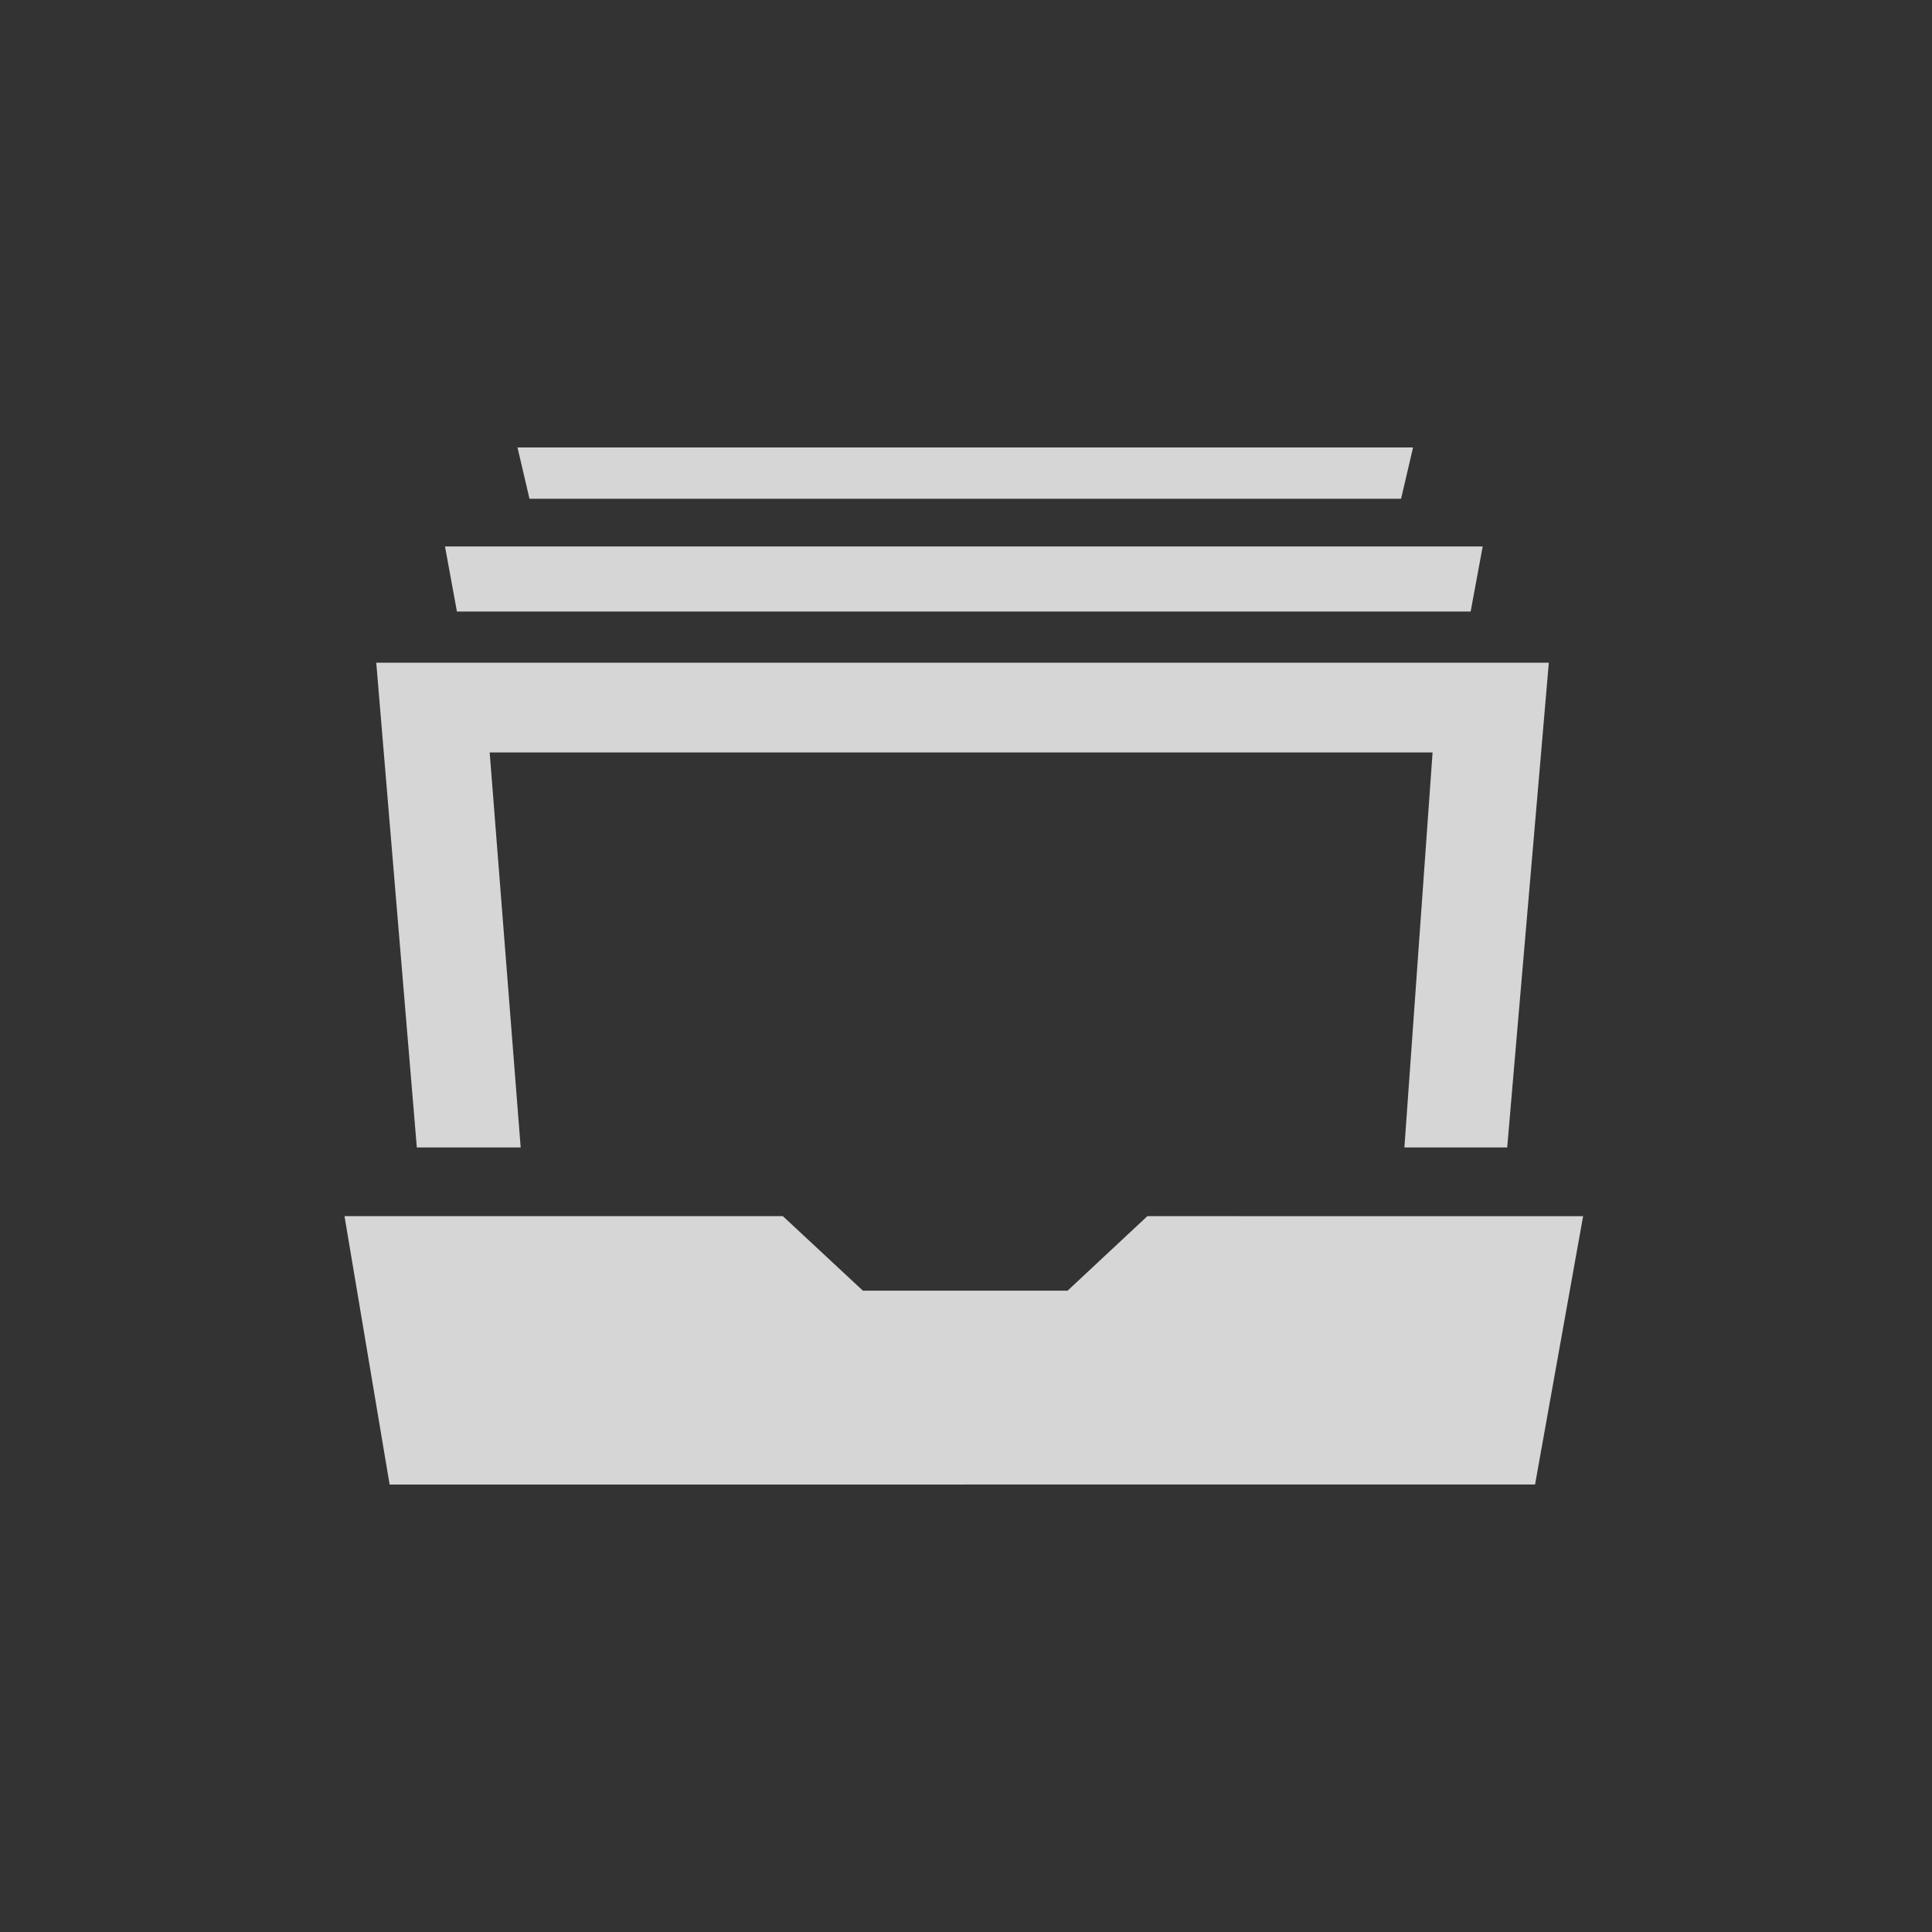 <?xml version="1.0" encoding="utf-8"?>
<!-- Generator: Adobe Illustrator 15.0.0, SVG Export Plug-In  -->
<!DOCTYPE svg PUBLIC "-//W3C//DTD SVG 1.1//EN" "http://www.w3.org/Graphics/SVG/1.1/DTD/svg11.dtd">
<svg version="1.1"
	 xmlns="http://www.w3.org/2000/svg" xmlns:xlink="http://www.w3.org/1999/xlink" xmlns:a="http://ns.adobe.com/AdobeSVGViewerExtensions/3.0/"
	 x="0px" y="0px" width="48px" height="48px" viewBox="0 0 48 48" overflow="visible" enable-background="new 0 0 48 48"
	 xml:space="preserve">
<rect x="0" y="0" width="48" height="48" fill="#333333" stroke="none"/>
<defs>
</defs>
<rect display="none" fill="#E6E7E8" width="48" height="48"/>
<path display="none" opacity="0.8" fill="#FFFFFF" enable-background="new    " d="M35.279,6.533
	c0.478-0.658,1.25-1.046,2.063-1.046c0.546,0,1.065,0.167,1.509,0.492c0.556,0.398,0.914,0.998,1.017,1.675
	c0.106,0.668-0.062,1.348-0.461,1.9c-0.479,0.652-1.259,1.04-2.076,1.04c-0.544,0-1.058-0.169-1.503-0.494
	C34.693,9.271,34.445,7.671,35.279,6.533z M23.923,24.75c-1.104,0-2.001-0.896-2.001-2c0-1.099,0.897-1.998,2.001-1.998
	c1.097,0,1.994,0.899,1.994,1.998C25.917,23.854,25.02,24.75,23.923,24.75z M7.975,7.654c0.108-0.677,0.472-1.277,1.016-1.675
	c0.443-0.325,0.962-0.492,1.508-0.492c0.811,0,1.59,0.389,2.068,1.046c0.397,0.549,0.565,1.223,0.459,1.899
	c-0.096,0.671-0.459,1.264-1.018,1.668c-0.441,0.324-0.961,0.494-1.503,0.494c-0.812,0-1.583-0.388-2.06-1.04
	C8.035,9.001,7.878,8.322,7.975,7.654z M5.733,11.538c0.642,0.889,1.657,1.644,2.369,2.005c0.369,0.184,0.811,0.433,1.364,0.751
	c0.496,0.277,1.084,0.615,1.805,1.002c3.77,2.055,6.221,4.14,6.237,4.158c0.012,0.018,1.33,1.163,2.473,2.438
	c-3.059,7.119-8.037,18.78-8.319,19.904c-0.424,1.675,0.762,3.274,0.814,3.337l0.551,0.738l0.475-0.785l10.421-17.164l10.411,17.164
	l0.482,0.785l0.547-0.738c0.051-0.062,1.234-1.663,0.816-3.337c-0.277-1.119-5.263-12.785-8.318-19.904
	c1.145-1.275,2.462-2.421,2.471-2.43c0.025-0.026,2.471-2.111,6.248-4.167c0.717-0.388,1.309-0.725,1.801-1.012
	c0.549-0.309,0.989-0.558,1.357-0.742c0.713-0.361,1.727-1.116,2.38-2.005c1.922-2.629,1.353-6.348-1.275-8.273
	c-1.021-0.747-2.218-1.141-3.479-1.141c-1.87,0-3.659,0.899-4.773,2.396c-0.486,0.646-0.83,1.382-0.986,2.076
	c-0.201,0.562-0.271,0.989-0.34,1.441c-0.123,0.67-0.244,1.429-0.856,2.95c-1.187,2.968-3.39,5.445-3.438,5.486
	c-0.602,0.72-1.652,1.426-3.047,2.044c-1.397-0.618-2.455-1.325-3.072-2.059c-0.017-0.027-2.216-2.499-3.414-5.472
	c-0.605-1.521-0.74-2.279-0.85-2.95c-0.072-0.452-0.15-0.879-0.327-1.382C16.073,5.9,15.731,5.164,15.256,4.5
	c-1.126-1.49-2.9-2.378-4.769-2.378c-1.266,0-2.469,0.394-3.485,1.141C4.372,5.195,3.794,8.909,5.733,11.538z"/>
<path display="none" fill="#FFFFFF" d="M23.921,45.405c-11.935,0-21.641-9.708-21.641-21.641s9.706-21.64,21.641-21.64
	c11.933,0,21.642,9.708,21.642,21.64C45.562,35.697,35.854,45.405,23.921,45.405z M23.921,6.488c-9.526,0-17.278,7.75-17.278,17.276
	c0,9.526,7.752,17.277,17.278,17.277c9.524,0,17.278-7.75,17.278-17.277C41.199,14.239,33.447,6.488,23.921,6.488z"/>
<path display="none" fill="#FFFFFF" d="M29.07,35.254h-9.906v-1.145c0.271-0.021,0.539-0.047,0.8-0.078
	c0.26-0.031,0.484-0.083,0.673-0.156c0.334-0.125,0.567-0.307,0.703-0.541c0.137-0.236,0.207-0.547,0.207-0.934v-9.12
	c0-0.365-0.085-0.687-0.252-0.964c-0.166-0.275-0.376-0.498-0.625-0.665c-0.187-0.125-0.473-0.246-0.855-0.361
	c-0.381-0.114-0.729-0.188-1.042-0.219v-1.145l7.68-0.406l0.234,0.235v12.443c0,0.366,0.078,0.676,0.234,0.933
	c0.157,0.256,0.381,0.446,0.674,0.571c0.209,0.095,0.439,0.178,0.689,0.251c0.249,0.074,0.512,0.125,0.785,0.156V35.254z
	 M26.781,13.877c0,0.795-0.305,1.472-0.918,2.03c-0.61,0.559-1.334,0.839-2.17,0.839c-0.846,0-1.576-0.28-2.187-0.839
	c-0.611-0.558-0.917-1.235-0.917-2.03c0-0.793,0.306-1.473,0.917-2.037c0.611-0.564,1.34-0.847,2.187-0.847
	c0.848,0,1.573,0.283,2.178,0.847C26.479,12.404,26.781,13.084,26.781,13.877z"/>
<path display="none" fill="#FFFFFF" d="M44.932,22.375c0.069,0.697,0.104,1.397,0.104,2.097c0,0.52-0.014,1.034-0.055,1.558
	c-0.201,2.731-0.916,5.354-2.119,7.799c-1.256,2.534-2.98,4.759-5.135,6.618c-2.15,1.857-4.61,3.238-7.301,4.104
	c-2.58,0.834-5.334,1.117-8.005,0.962c-2.75-0.205-5.376-0.918-7.816-2.133c-2.121-1.044-4.059-2.523-5.723-4.221l-0.023,0.018
	L4.985,42.47L3.99,28.866l13.277,3.149l-3.832,3.26l-0.026,0.016c1.084,1.025,2.425,2.025,3.766,2.688
	c1.722,0.852,3.633,1.379,5.541,1.519c2.024,0.106,3.966-0.104,5.763-0.683c1.916-0.616,3.668-1.604,5.205-2.935
	c1.539-1.327,2.771-2.916,3.664-4.721c0.858-1.741,1.375-3.607,1.516-5.552c0.031-0.385,0.045-0.76,0.045-1.134
	c0-0.704-0.047-1.4-0.146-2.089"/>
<path display="none" fill="#FFFFFF" d="M2.807,25.152c-0.07-0.693-0.106-1.396-0.106-2.096c0-0.521,0.018-1.036,0.055-1.556
	c0.203-2.733,0.918-5.356,2.119-7.802c1.254-2.53,2.98-4.758,5.137-6.618c2.151-1.855,4.61-3.238,7.305-4.108
	c2.574-0.832,5.331-1.113,7.998-0.958c2.756,0.203,5.377,0.918,7.819,2.133c2.122,1.044,4.062,2.523,5.724,4.22L38.88,8.35
	l3.872-3.292l0.993,13.603l-13.274-3.145l3.831-3.262l0.025-0.018c-1.081-1.024-2.423-2.024-3.769-2.687
	c-1.715-0.851-3.631-1.378-5.541-1.518c-2.021-0.106-3.962,0.104-5.763,0.682c-1.913,0.616-3.664,1.604-5.204,2.935
	c-1.539,1.326-2.77,2.912-3.66,4.72c-0.862,1.741-1.378,3.606-1.519,5.554c-0.03,0.385-0.046,0.761-0.046,1.134
	c0,0.702,0.049,1.4,0.146,2.088"/>
<path display="none" fill="#FFFFFF" d="M12.663,19.66c2.586,0,4.992,0.784,6.997,2.127c-0.078-3.104,0.362-6.294,1.325-8.39h-4.278
	c-2.307,0-3.24,1.509-3.73,3.621c-0.194,0.833-0.314,1.73-0.378,2.644C12.619,19.662,12.64,19.66,12.663,19.66z"/>
<path display="none" fill="#FFFFFF" d="M37.421,5.22c-0.517,0.209-12.753,7.522-12.753,7.522c-1.856,2.07-2.417,7.941-1.68,12.31
	c0.954,1.362,1.649,2.914,2.006,4.597c1.893,1.142,11.52,6.94,12.453,7.254c3.976,1.338,8.182-5.12,8.176-15.847
	C45.619,10.32,41.018,3.768,37.421,5.22z M40.639,30.876c-1.296,2.983-3.591,3.035-4.91,0.002c-0.785-1.804-1.32-3.867-1.612-6.008
	h0.688c2.12,0,3.838-1.721,3.838-3.841c0-2.121-1.718-3.838-3.838-3.838H34.1c0.289-2.182,0.83-4.222,1.618-5.92
	c1.378-2.977,3.507-3.025,4.912-0.001C43.006,16.38,43.238,24.895,40.639,30.876z"/>
<path display="none" fill="#FFFFFF" d="M23.146,32.241c0,5.79-4.691,10.483-10.483,10.483c-5.79,0-10.483-4.693-10.483-10.483
	c0-5.788,4.693-10.484,10.483-10.484C18.455,21.757,23.146,26.453,23.146,32.241z M19.106,30.641h-4.538v-4.537h-3.507v4.537H6.525
	v3.504h4.537v4.541h3.507v-4.541h4.538L19.106,30.641L19.106,30.641z"/>
<path display="none" fill="#FFFFFF" d="M20.002,23.933c0,2.394,1.938,4.333,4.336,4.333c2.393,0,4.331-1.938,4.331-4.333
	c0-2.392-1.938-4.331-4.331-4.331C21.939,19.602,20.002,21.542,20.002,23.933z"/>
<path display="none" fill="#FFFFFF" d="M34.586,35.337c-1.572,1.349-3.352,2.349-5.295,2.978c-1.514,0.494-3.096,0.74-4.68,0.74
	c-0.383-0.006-0.764-0.018-1.133-0.044c-1.998-0.149-3.904-0.67-5.672-1.542c-1.828-0.902-3.439-2.156-4.797-3.725
	c-1.35-1.564-2.35-3.346-2.98-5.289c-0.484-1.505-0.733-3.087-0.733-4.689c0-0.38,0.016-0.759,0.044-1.151
	c0.145-1.978,0.668-3.874,1.544-5.641c0.904-1.836,2.157-3.45,3.718-4.796c1.567-1.352,3.346-2.354,5.291-2.982
	c1.824-0.585,3.799-0.804,5.854-0.694c1.938,0.144,3.88,0.677,5.629,1.542c1.365,0.674,2.729,1.69,3.826,2.731l-0.024,0.017
	l-3.891,3.312l13.486,3.197L43.762,5.48L39.83,8.825l-0.028,0.018c-1.688-1.722-3.657-3.227-5.815-4.285
	c-2.478-1.235-5.141-1.962-7.938-2.167c-2.709-0.159-5.511,0.129-8.128,0.974c-2.734,0.882-5.235,2.287-7.418,4.175
	c-2.192,1.887-3.948,4.148-5.221,6.72c-1.221,2.485-1.945,5.151-2.148,7.927c-0.042,0.528-0.06,1.051-0.06,1.579
	c0,2.235,0.346,4.447,1.029,6.565c0.878,2.735,2.283,5.228,4.167,7.414c1.885,2.188,4.149,3.94,6.723,5.216
	c2.491,1.227,5.156,1.957,7.925,2.16c0.5,0.038,1,0.059,1.501,0.059h0.102c2.232,0,4.434-0.35,6.541-1.031
	c2.731-0.879,5.229-2.28,7.424-4.17c2.191-1.887,3.941-4.147,5.209-6.723l-5.387-2.715C37.396,32.374,36.148,33.986,34.586,35.337z"
	/>
<path display="none" fill="#FFFFFF" d="M45.395,34.07h-6.819V9.746H12.064V2.93H9.031v6.816H2.217v3.031h6.814v24.325h26.518v6.818
	h3.026v-6.818h6.819V34.07z M12.064,34.07V12.777h23.485V34.07H12.064L12.064,34.07z"/>
<polygon display="none" fill="#FFFFFF" points="20.636,22.768 26.509,27.186 29.486,26.055 33.146,28.955 33.146,31.607 
	14.461,31.607 14.461,26.811 "/>
<path id="picture-box-icon_2_" opacity="0.8" fill="#FFFFFF" d="M28.506,30.215l-1.983,1.852h-5.084l-1.989-1.852H8.563H8.559
	l1.121,6.668l28.458-0.001l1.194-6.667h-0.003H28.506z M36.538,15.193H11.352l-0.296-1.616h25.781L36.538,15.193z M34.809,12.392
	H13.155l-0.298-1.275h22.25L34.809,12.392z M10.356,28.509L9.348,16.464H38.48l-1.034,12.044h-2.554l0.7-9.814H12.166l0.77,9.814
	H10.356z"/>
</svg>
